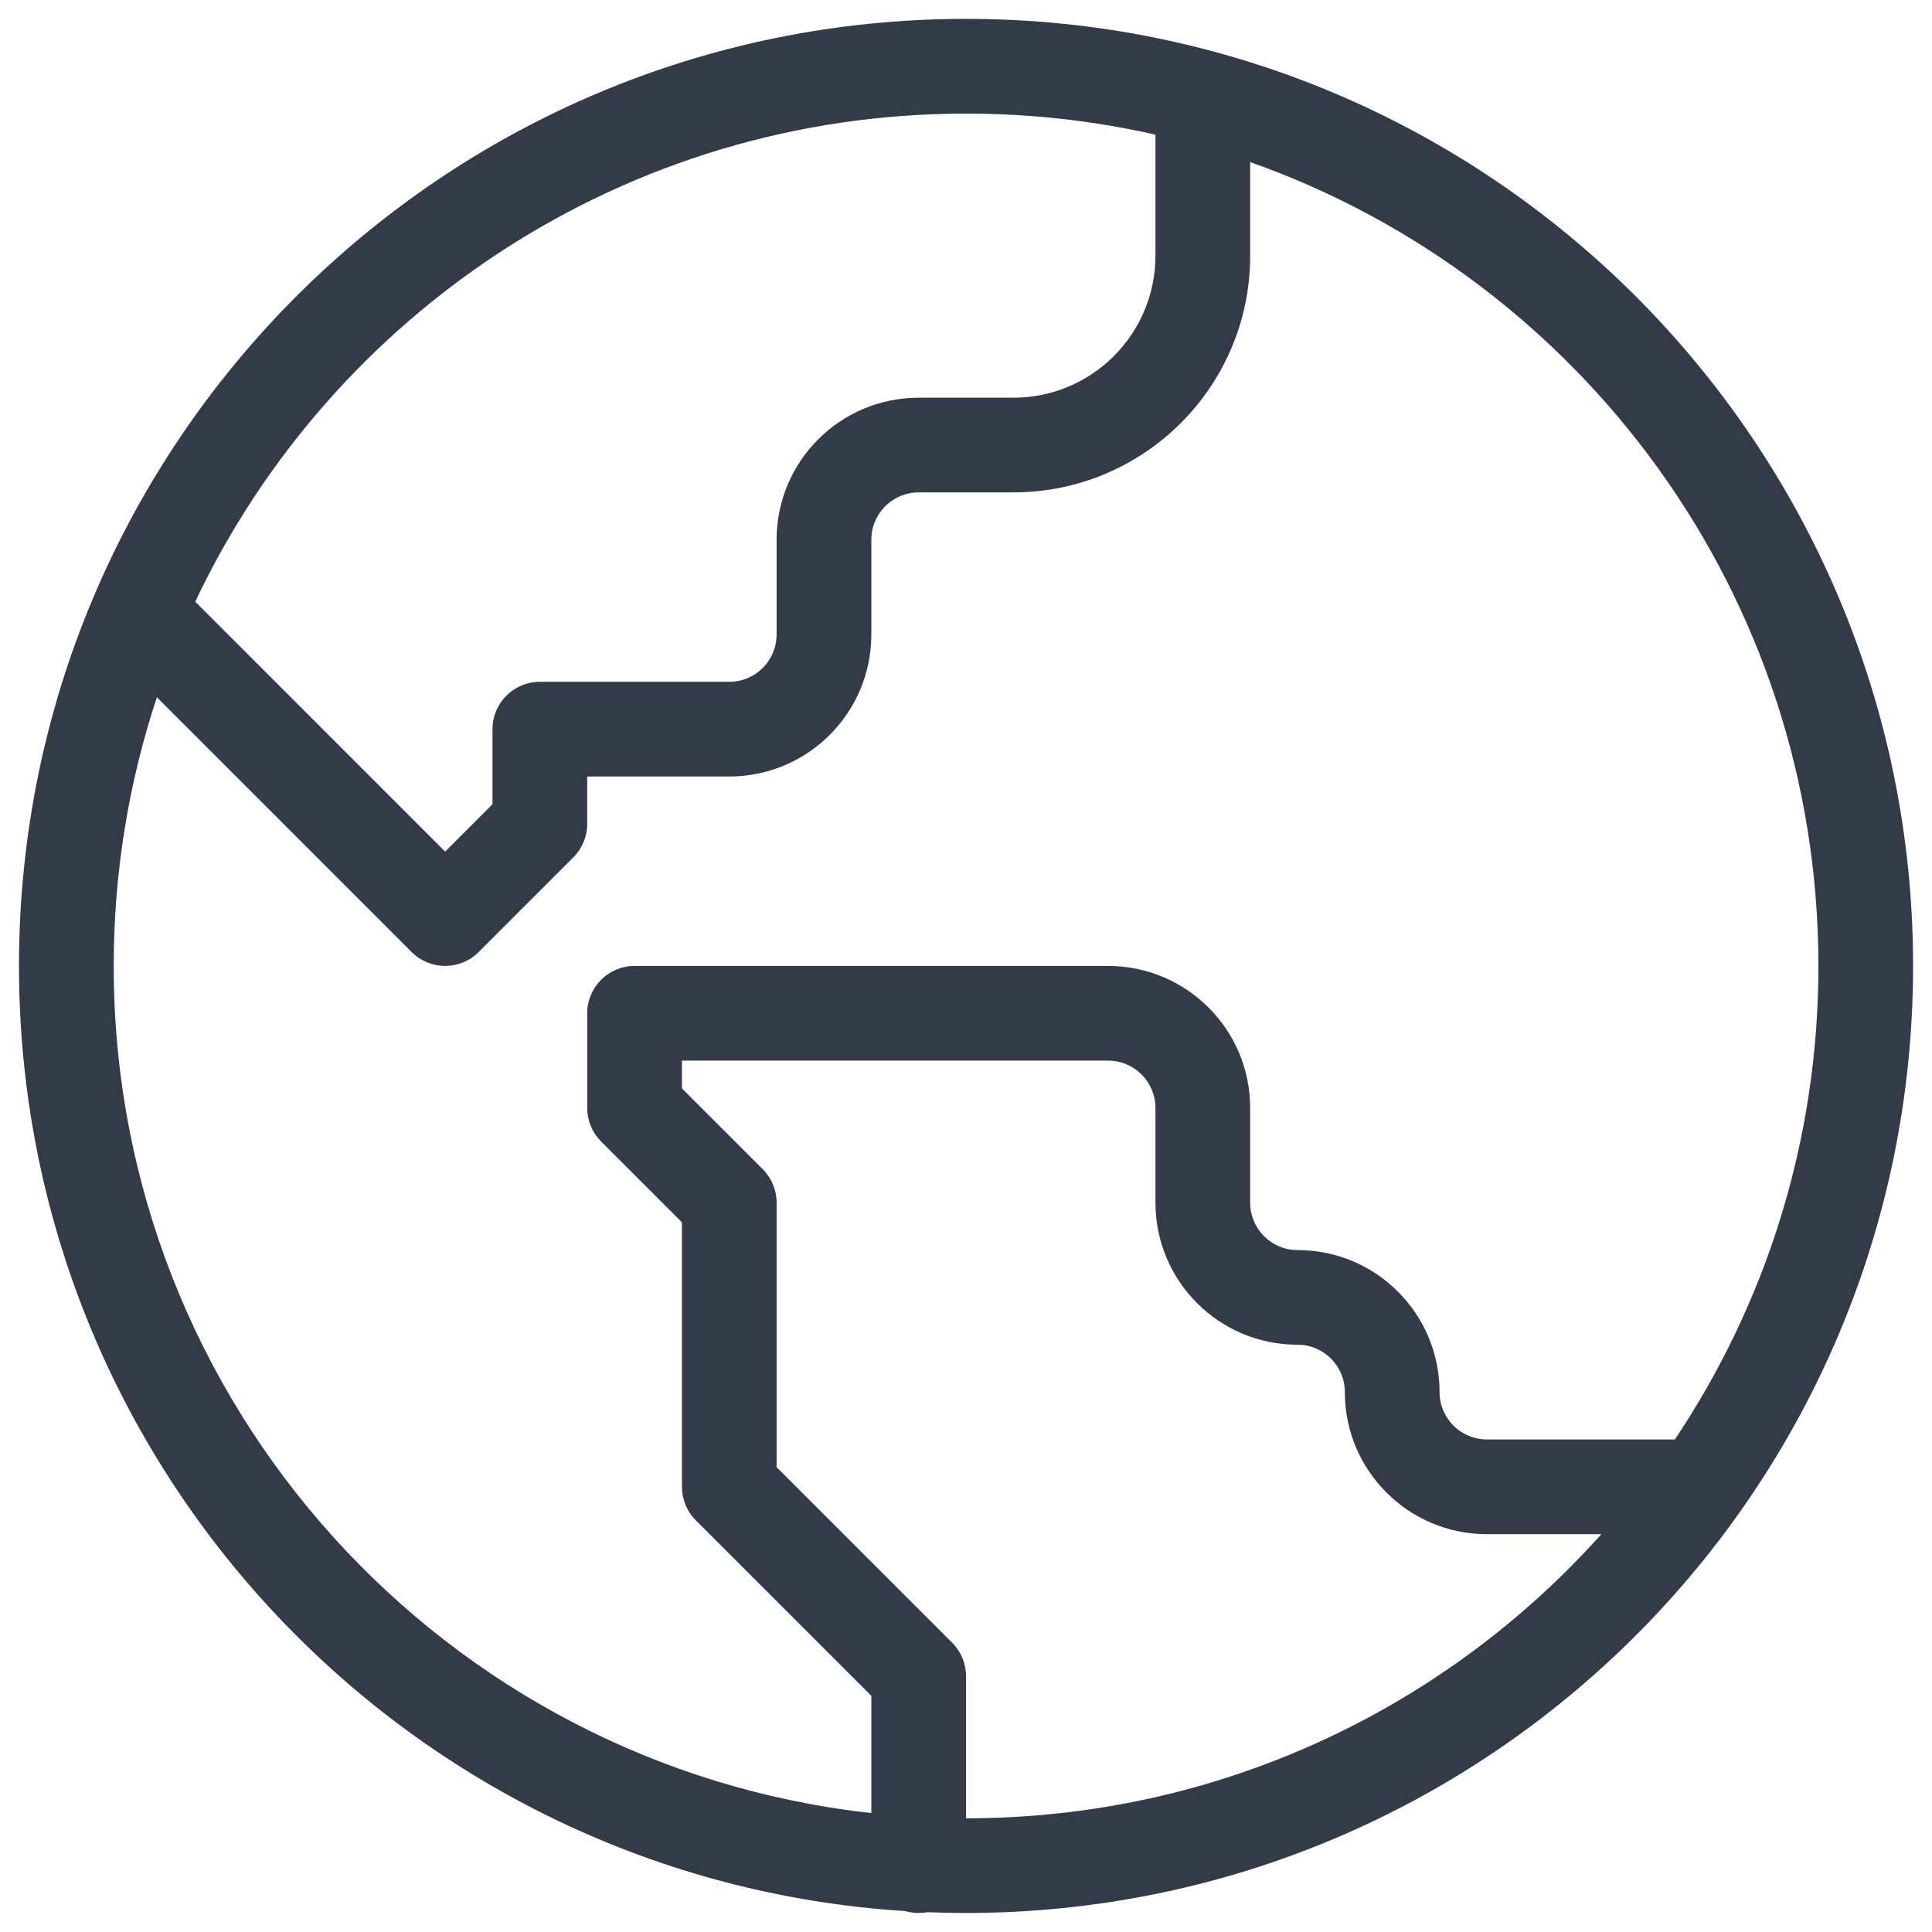 <svg width="34" height="34" viewBox="0 0 34 34" fill="none" xmlns="http://www.w3.org/2000/svg">
<path fill-rule="evenodd" clip-rule="evenodd" d="M16.319 33.652C16.27 33.661 16.219 33.665 16.167 33.665C16.086 33.665 16.007 33.654 15.932 33.632C7.225 33.081 0.334 25.844 0.334 16.999C0.334 7.794 7.796 0.332 17.001 0.332C26.205 0.332 33.667 7.794 33.667 16.999C33.667 26.203 26.205 33.665 17.001 33.665C16.772 33.665 16.545 33.661 16.319 33.652ZM15.334 29.844V31.907C7.834 31.078 2.001 24.72 2.001 16.999C2.001 15.347 2.268 13.757 2.761 12.271L7.245 16.755C7.57 17.08 8.098 17.08 8.423 16.755L10.09 15.088C10.246 14.932 10.334 14.72 10.334 14.499V13.665H12.834C14.215 13.665 15.334 12.546 15.334 11.165V9.499C15.334 9.038 15.707 8.665 16.167 8.665H17.834C20.135 8.665 22.001 6.8 22.001 4.499V2.852C27.827 4.911 32.001 10.468 32.001 16.999C32.001 20.082 31.07 22.948 29.475 25.332H26.167C25.707 25.332 25.334 24.959 25.334 24.499C25.334 23.118 24.215 21.999 22.834 21.999C22.374 21.999 22.001 21.626 22.001 21.165V19.499C22.001 18.118 20.881 16.999 19.501 16.999H11.167C10.707 16.999 10.334 17.372 10.334 17.832V19.499C10.334 19.72 10.422 19.932 10.578 20.088L12.001 21.511V26.165C12.001 26.386 12.088 26.598 12.245 26.755L15.334 29.844ZM28.181 26.999C25.435 30.067 21.443 31.999 17.001 31.999V29.499C17.001 29.278 16.913 29.066 16.757 28.909L13.667 25.82V21.165C13.667 20.944 13.579 20.732 13.423 20.576L12.001 19.154V18.665H19.501C19.961 18.665 20.334 19.038 20.334 19.499V21.165C20.334 22.546 21.453 23.665 22.834 23.665C23.294 23.665 23.667 24.038 23.667 24.499C23.667 25.879 24.787 26.999 26.167 26.999H28.181ZM7.834 14.987L3.436 10.588C5.839 5.511 11.01 1.999 17.001 1.999C18.146 1.999 19.262 2.127 20.334 2.37V4.499C20.334 5.879 19.215 6.999 17.834 6.999H16.167C14.787 6.999 13.667 8.118 13.667 9.499V11.165C13.667 11.626 13.294 11.999 12.834 11.999H9.501C9.04 11.999 8.667 12.372 8.667 12.832V14.153L7.834 14.987Z" fill="#333B49"/>
</svg>
